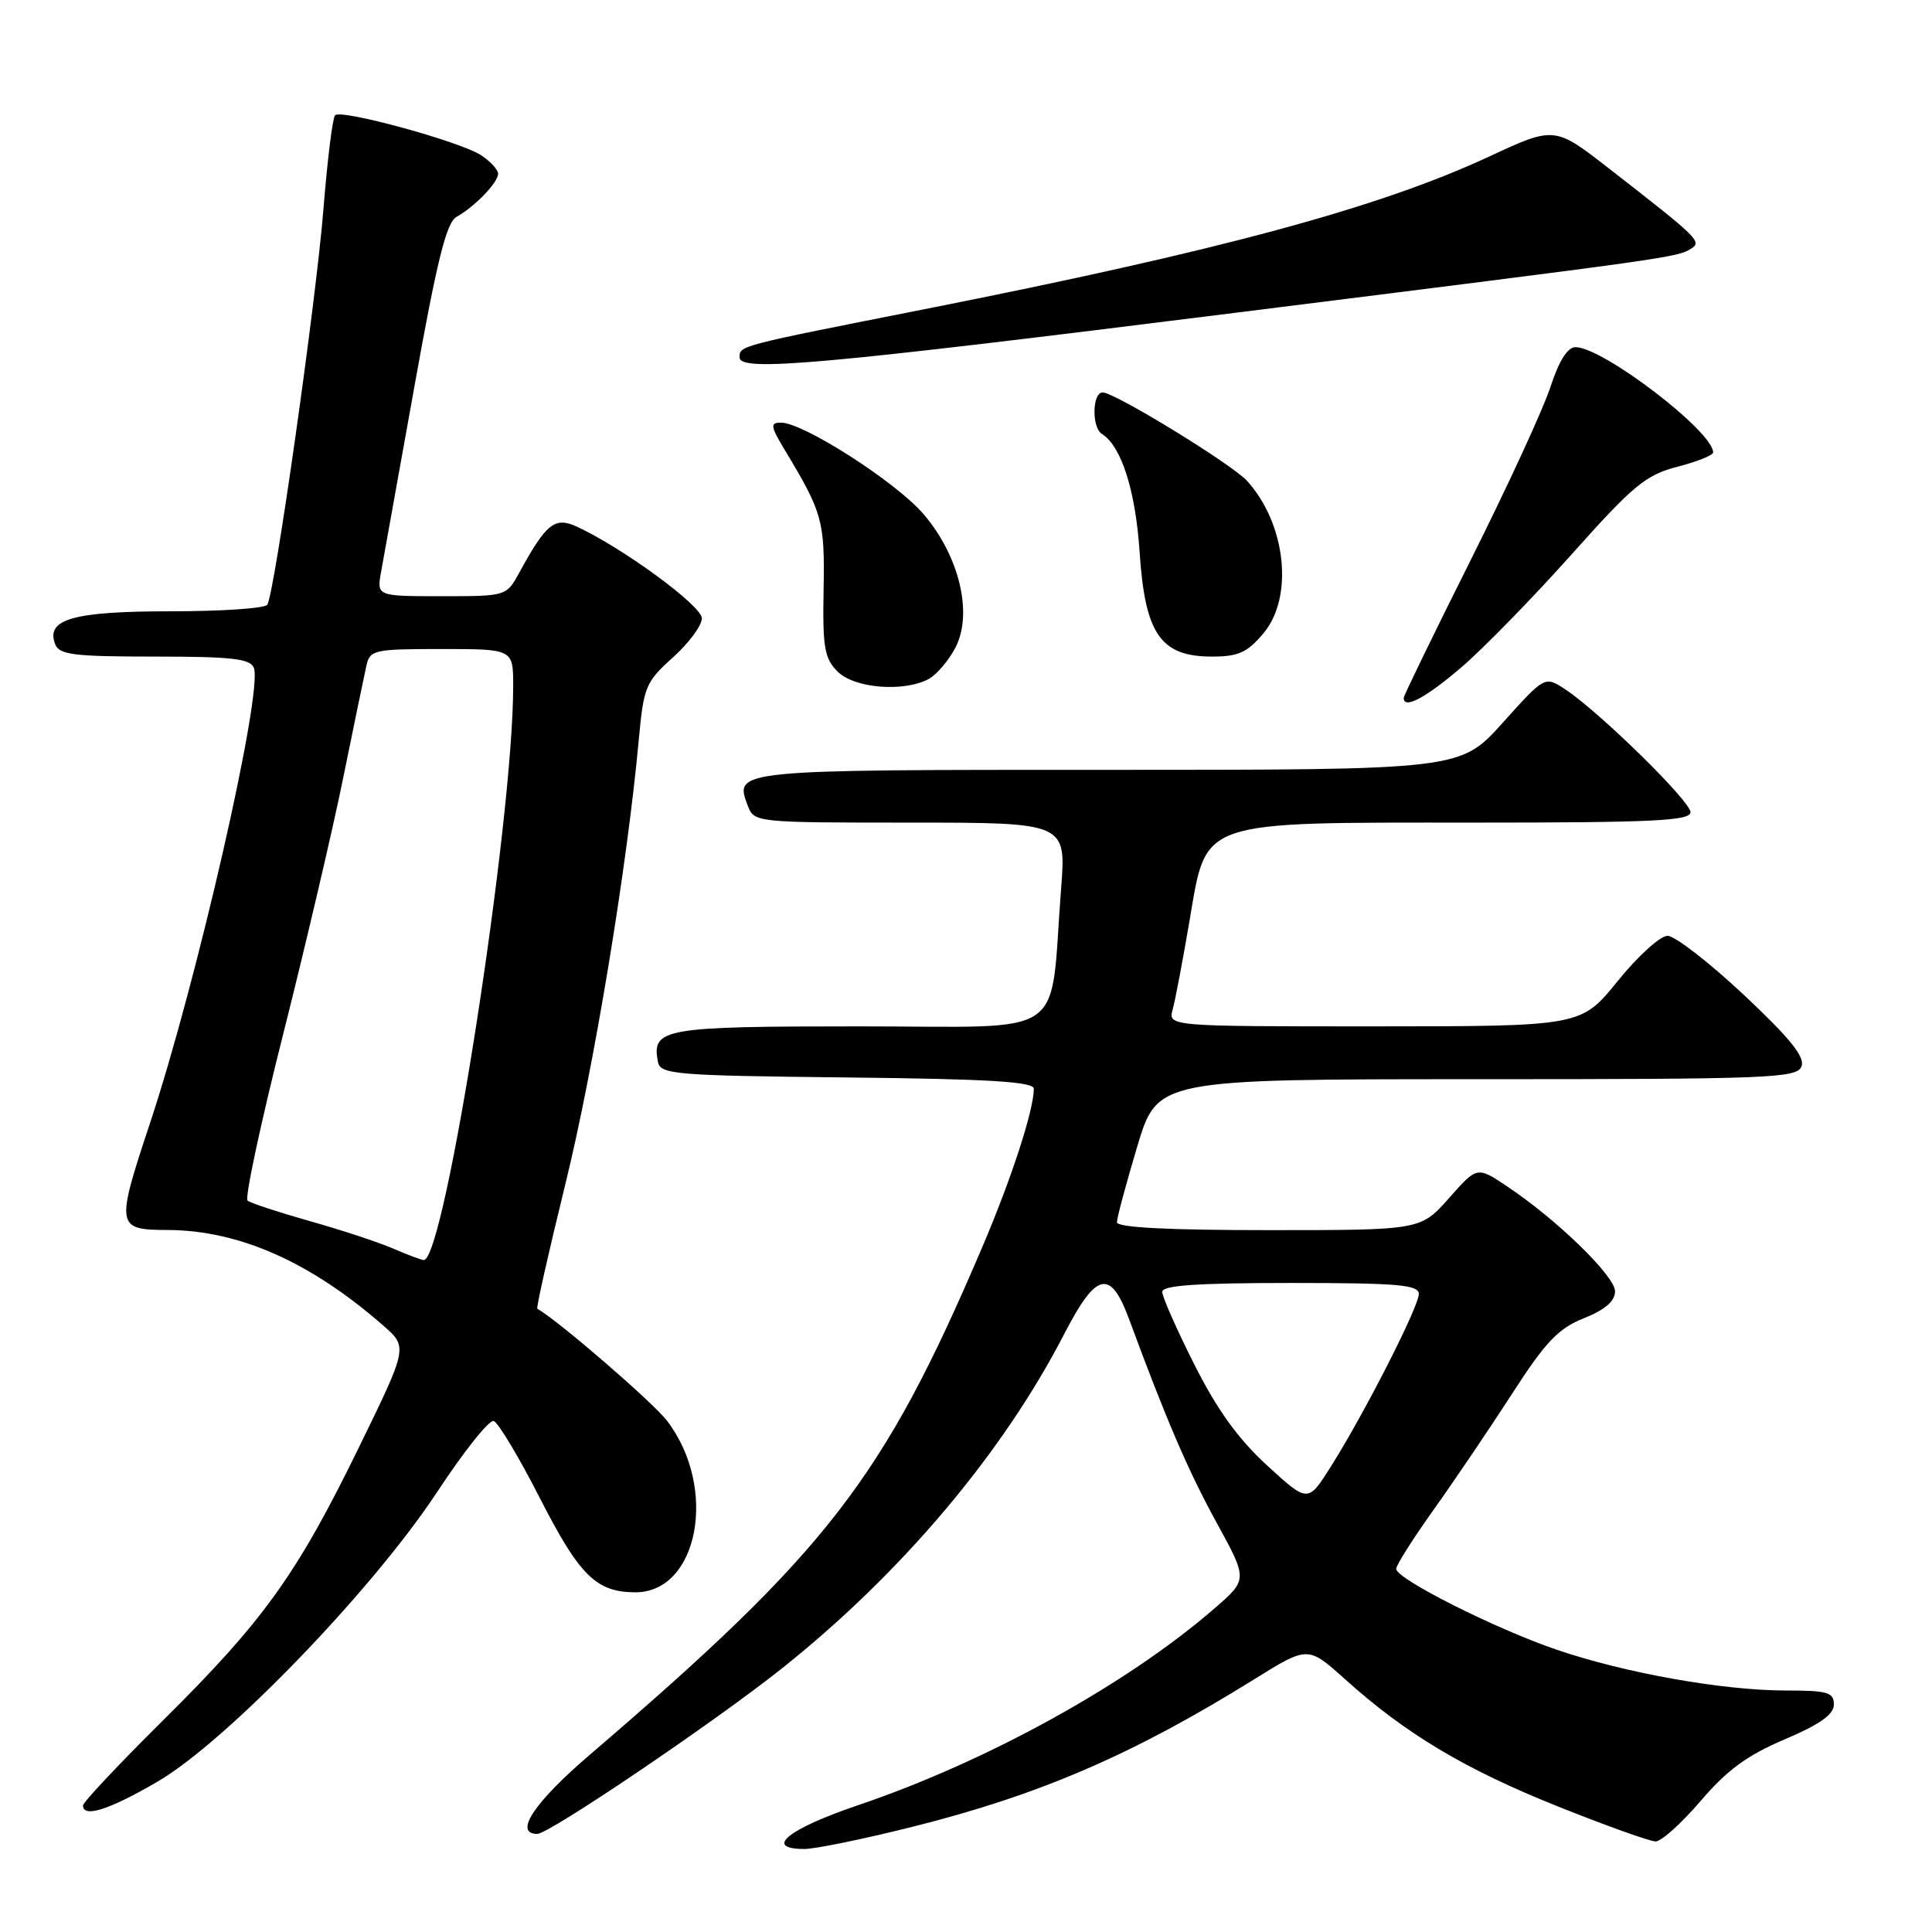 <?xml version="1.0" encoding="UTF-8" standalone="no"?>
<!DOCTYPE svg PUBLIC "-//W3C//DTD SVG 1.1//EN" "http://www.w3.org/Graphics/SVG/1.1/DTD/svg11.dtd" >
<svg xmlns="http://www.w3.org/2000/svg" xmlns:xlink="http://www.w3.org/1999/xlink" version="1.1" viewBox="0 0 256 256">
 <g >
 <path fill="currentColor"
d=" M 120.87 242.07 C 137.73 237.85 150.20 232.47 166.21 222.50 C 173.31 218.09 173.31 218.09 178.22 222.50 C 186.27 229.75 194.12 234.44 206.40 239.35 C 212.79 241.91 218.63 244.00 219.38 244.00 C 220.14 244.00 222.82 241.58 225.35 238.63 C 228.83 234.55 231.52 232.58 236.47 230.48 C 241.16 228.48 243.00 227.18 243.00 225.85 C 243.00 224.24 242.16 224.00 236.63 224.00 C 228.32 224.00 215.33 221.69 206.28 218.60 C 198.13 215.82 185.00 209.21 185.00 207.88 C 185.00 207.40 187.23 203.88 189.96 200.05 C 192.69 196.23 197.36 189.32 200.34 184.71 C 204.80 177.79 206.47 176.03 209.88 174.67 C 212.70 173.54 214.00 172.41 214.00 171.10 C 214.00 169.08 206.20 161.51 199.61 157.14 C 195.72 154.55 195.72 154.55 191.98 158.78 C 188.23 163.00 188.23 163.00 168.11 163.00 C 154.70 163.00 148.00 162.65 148.00 161.95 C 148.00 161.37 149.21 156.87 150.68 151.95 C 153.36 143.00 153.36 143.00 195.71 143.00 C 234.61 143.00 238.12 142.86 238.71 141.30 C 239.19 140.05 237.18 137.56 231.04 131.80 C 226.46 127.51 221.92 124.00 220.96 124.00 C 219.99 124.00 217.01 126.70 214.35 130.00 C 209.50 135.99 209.50 135.99 182.13 136.00 C 154.77 136.00 154.77 136.00 155.39 133.75 C 155.73 132.51 156.73 127.22 157.62 122.00 C 159.92 108.52 158.53 109.00 195.33 109.00 C 219.03 109.00 224.00 108.76 224.00 107.62 C 224.00 106.16 211.87 94.27 207.37 91.32 C 204.69 89.57 204.69 89.57 199.10 95.79 C 193.50 102.01 193.50 102.01 146.87 102.01 C 97.19 102.00 97.28 101.99 99.08 106.75 C 99.93 108.98 100.09 109.00 120.61 109.00 C 141.28 109.00 141.28 109.00 140.60 117.75 C 139.04 138.04 142.01 136.00 113.99 136.00 C 87.81 136.00 86.33 136.26 87.18 140.70 C 87.50 142.37 89.37 142.52 112.26 142.77 C 131.06 142.97 137.00 143.33 136.99 144.27 C 136.96 147.19 133.99 156.28 130.05 165.50 C 117.01 196.02 109.67 205.50 78.17 232.50 C 70.77 238.83 68.01 243.00 71.20 243.00 C 72.77 243.00 94.56 228.26 103.50 221.16 C 119.37 208.55 132.84 192.61 141.02 176.75 C 145.26 168.53 147.13 168.10 149.59 174.75 C 154.52 188.10 157.44 194.89 161.20 201.75 C 165.34 209.30 165.34 209.30 160.92 213.13 C 149.34 223.17 130.83 233.39 113.75 239.18 C 104.37 242.36 101.12 245.00 106.59 245.00 C 108.02 245.00 114.44 243.68 120.87 242.07 Z  M 20.90 236.06 C 30.03 230.73 49.40 210.65 57.94 197.67 C 61.46 192.32 64.82 188.10 65.42 188.29 C 66.01 188.48 68.78 193.11 71.57 198.57 C 76.78 208.77 79.00 210.96 84.14 210.99 C 92.56 211.03 95.16 197.15 88.40 188.28 C 86.55 185.85 74.10 175.09 71.20 173.41 C 71.03 173.31 72.71 165.87 74.92 156.87 C 78.70 141.48 83.10 114.86 84.64 98.03 C 85.29 90.99 85.55 90.36 89.16 87.12 C 91.27 85.22 93.00 82.89 93.00 81.93 C 93.00 80.26 82.40 72.51 76.38 69.76 C 73.50 68.45 72.37 69.37 68.80 75.89 C 67.10 79.00 67.08 79.00 58.50 79.00 C 49.91 79.00 49.91 79.00 50.50 75.75 C 50.83 73.96 52.82 62.87 54.93 51.11 C 57.90 34.53 59.15 29.49 60.49 28.74 C 62.92 27.38 66.00 24.19 66.00 23.02 C 66.00 22.49 64.99 21.38 63.75 20.57 C 60.99 18.76 45.22 14.44 44.40 15.27 C 44.07 15.59 43.38 21.18 42.86 27.68 C 41.90 39.76 36.40 78.55 35.42 80.13 C 35.12 80.61 29.37 81.00 22.63 81.00 C 9.69 81.00 6.03 82.04 7.31 85.36 C 7.85 86.76 9.76 87.00 20.50 87.00 C 30.75 87.00 33.17 87.28 33.64 88.50 C 34.86 91.70 26.12 130.01 19.86 148.87 C 15.32 162.55 15.39 162.96 22.20 162.98 C 31.68 163.02 41.14 167.21 50.78 175.64 C 54.05 178.50 54.05 178.50 47.49 191.92 C 39.31 208.66 34.92 214.77 21.58 227.98 C 15.76 233.75 11.00 238.81 11.00 239.23 C 11.00 240.92 14.48 239.81 20.90 236.06 Z  M 193.60 88.46 C 196.52 85.96 203.09 79.23 208.21 73.50 C 216.41 64.31 218.06 62.94 222.25 61.85 C 224.86 61.18 227.00 60.32 227.00 59.95 C 227.00 57.17 212.39 46.00 208.76 46.00 C 207.71 46.00 206.57 47.82 205.45 51.25 C 204.52 54.14 199.75 64.47 194.87 74.22 C 189.99 83.97 186.00 92.18 186.00 92.47 C 186.00 94.02 188.86 92.50 193.60 88.46 Z  M 123.06 89.97 C 124.11 89.40 125.71 87.52 126.61 85.79 C 128.94 81.28 127.12 73.67 122.38 68.13 C 118.74 63.88 106.46 56.00 103.48 56.00 C 102.01 56.00 102.09 56.48 104.06 59.75 C 108.99 67.93 109.30 69.06 109.13 78.13 C 108.99 85.79 109.24 87.24 110.99 88.99 C 113.21 91.21 119.74 91.74 123.06 89.97 Z  M 167.41 83.92 C 171.45 79.12 170.41 69.43 165.25 63.73 C 163.27 61.53 147.71 52.00 146.11 52.00 C 144.72 52.00 144.64 56.66 146.01 57.50 C 148.59 59.10 150.47 65.01 151.01 73.22 C 151.73 84.02 153.79 87.00 160.59 87.00 C 164.09 87.00 165.27 86.47 167.41 83.92 Z  M 163.90 41.42 C 221.74 34.17 222.22 34.10 224.06 32.96 C 225.57 32.03 225.10 31.58 213.24 22.36 C 205.99 16.71 205.99 16.71 197.24 20.78 C 182.70 27.53 161.62 33.23 122.50 40.97 C 97.70 45.87 98.00 45.80 98.00 47.35 C 98.00 49.31 108.47 48.37 163.90 41.42 Z  M 167.91 194.19 C 164.07 190.68 161.26 186.78 158.25 180.79 C 155.91 176.15 154.00 171.82 154.00 171.17 C 154.00 170.32 158.66 170.00 171.00 170.00 C 185.23 170.00 188.00 170.24 188.00 171.46 C 188.00 173.14 180.82 187.24 176.35 194.32 C 173.31 199.14 173.31 199.14 167.91 194.19 Z  M 52.07 165.43 C 50.19 164.62 45.24 162.98 41.07 161.81 C 36.91 160.63 33.19 159.41 32.80 159.09 C 32.42 158.76 34.54 148.82 37.53 137.00 C 40.51 125.17 44.10 109.88 45.49 103.00 C 46.89 96.12 48.26 89.49 48.54 88.25 C 49.01 86.11 49.50 86.00 58.52 86.00 C 68.00 86.00 68.00 86.00 68.00 90.89 C 68.00 108.94 58.93 167.13 56.14 166.96 C 55.79 166.94 53.96 166.25 52.07 165.43 Z "/>
</g>
</svg>